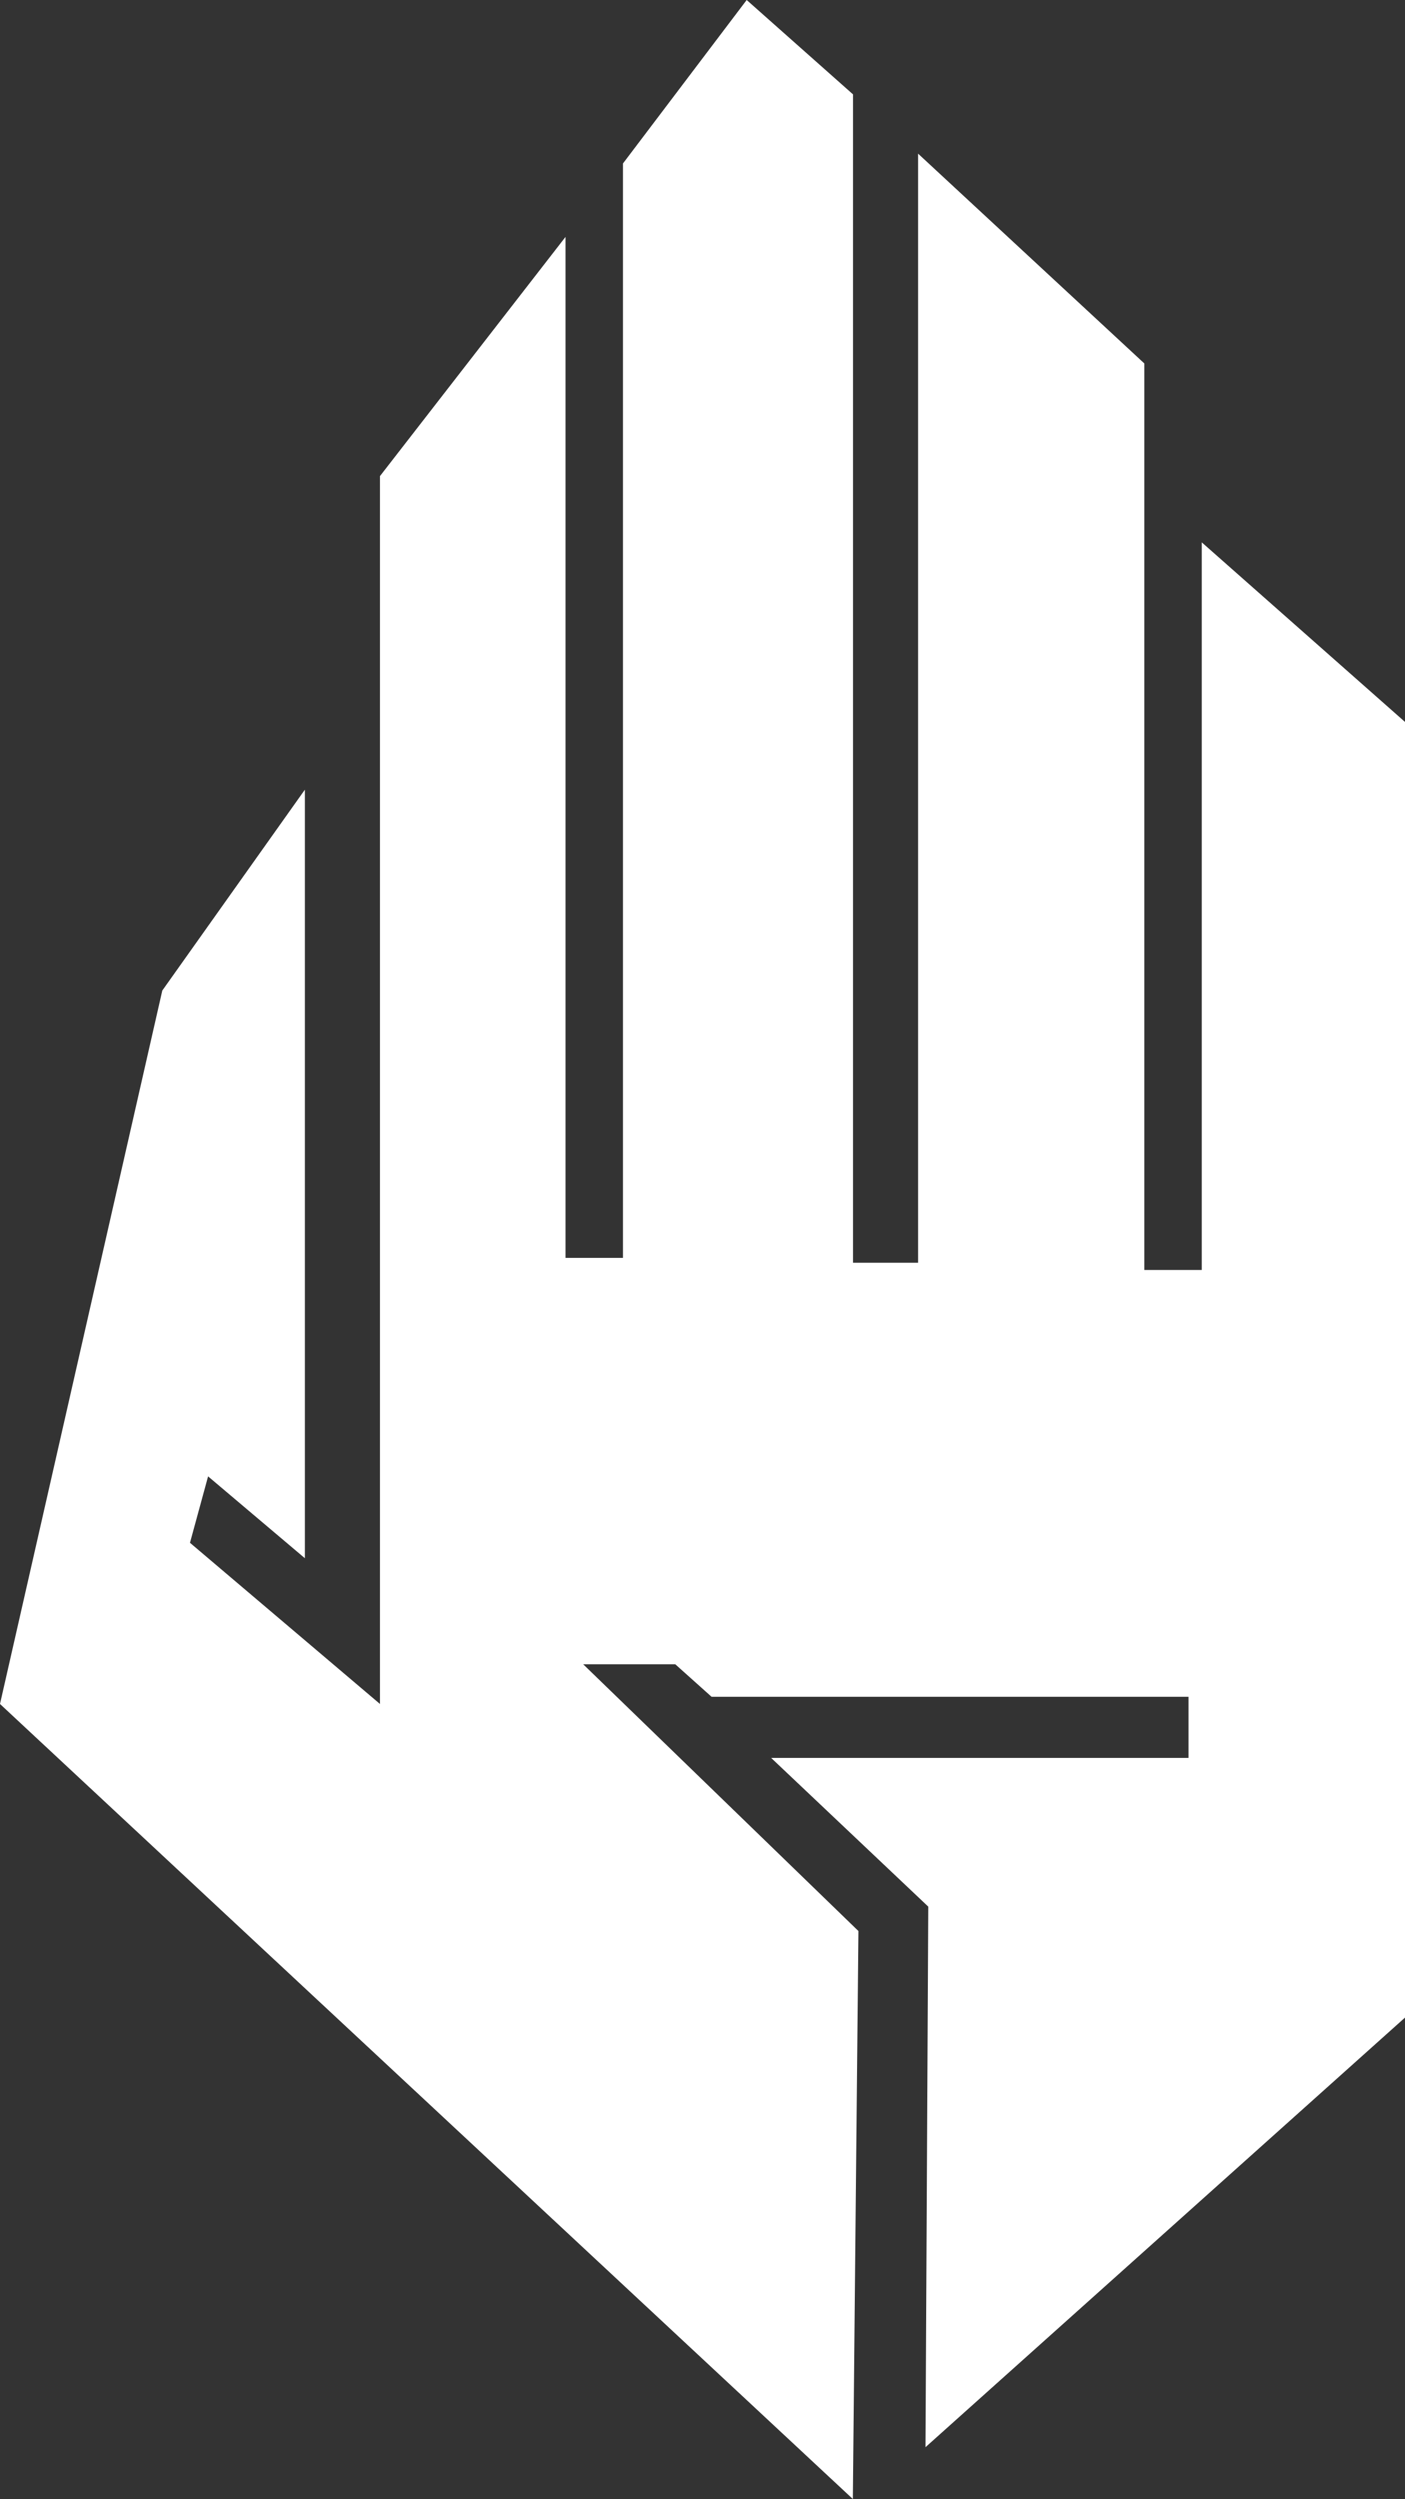 <svg xmlns="http://www.w3.org/2000/svg" viewBox="0 0 503.21 895.32"><rect x="0" y="0" width="503.21" height="895.32" fill="#333333" stroke="none"/><defs><style>.cls-1{fill:#fff;}</style></defs><g id="Layer_2" data-name="Layer 2"><g id="_1" data-name="1"><polygon class="cls-1" points="109.19 282.92 109.19 558.26 74.53 528.94 68.04 552.73 136.09 610.48 136.09 170.57 202.55 84.87 202.55 450.66 223.12 450.66 223.12 58.57 267.43 0 305.51 33.81 305.51 452.41 328.82 452.41 328.82 55.05 409.85 130.22 409.85 454.99 430.42 454.99 430.42 194.31 503.21 258.65 503.21 722.84 331.47 876.75 332.47 683.09 276.2 629.81 425.67 629.81 425.67 607.9 254.85 607.9 241.86 596.26 208.88 596.26 307.45 691.83 305.45 895.32 0 610.48 58.13 354.88 109.19 282.92"/></g></g></svg>